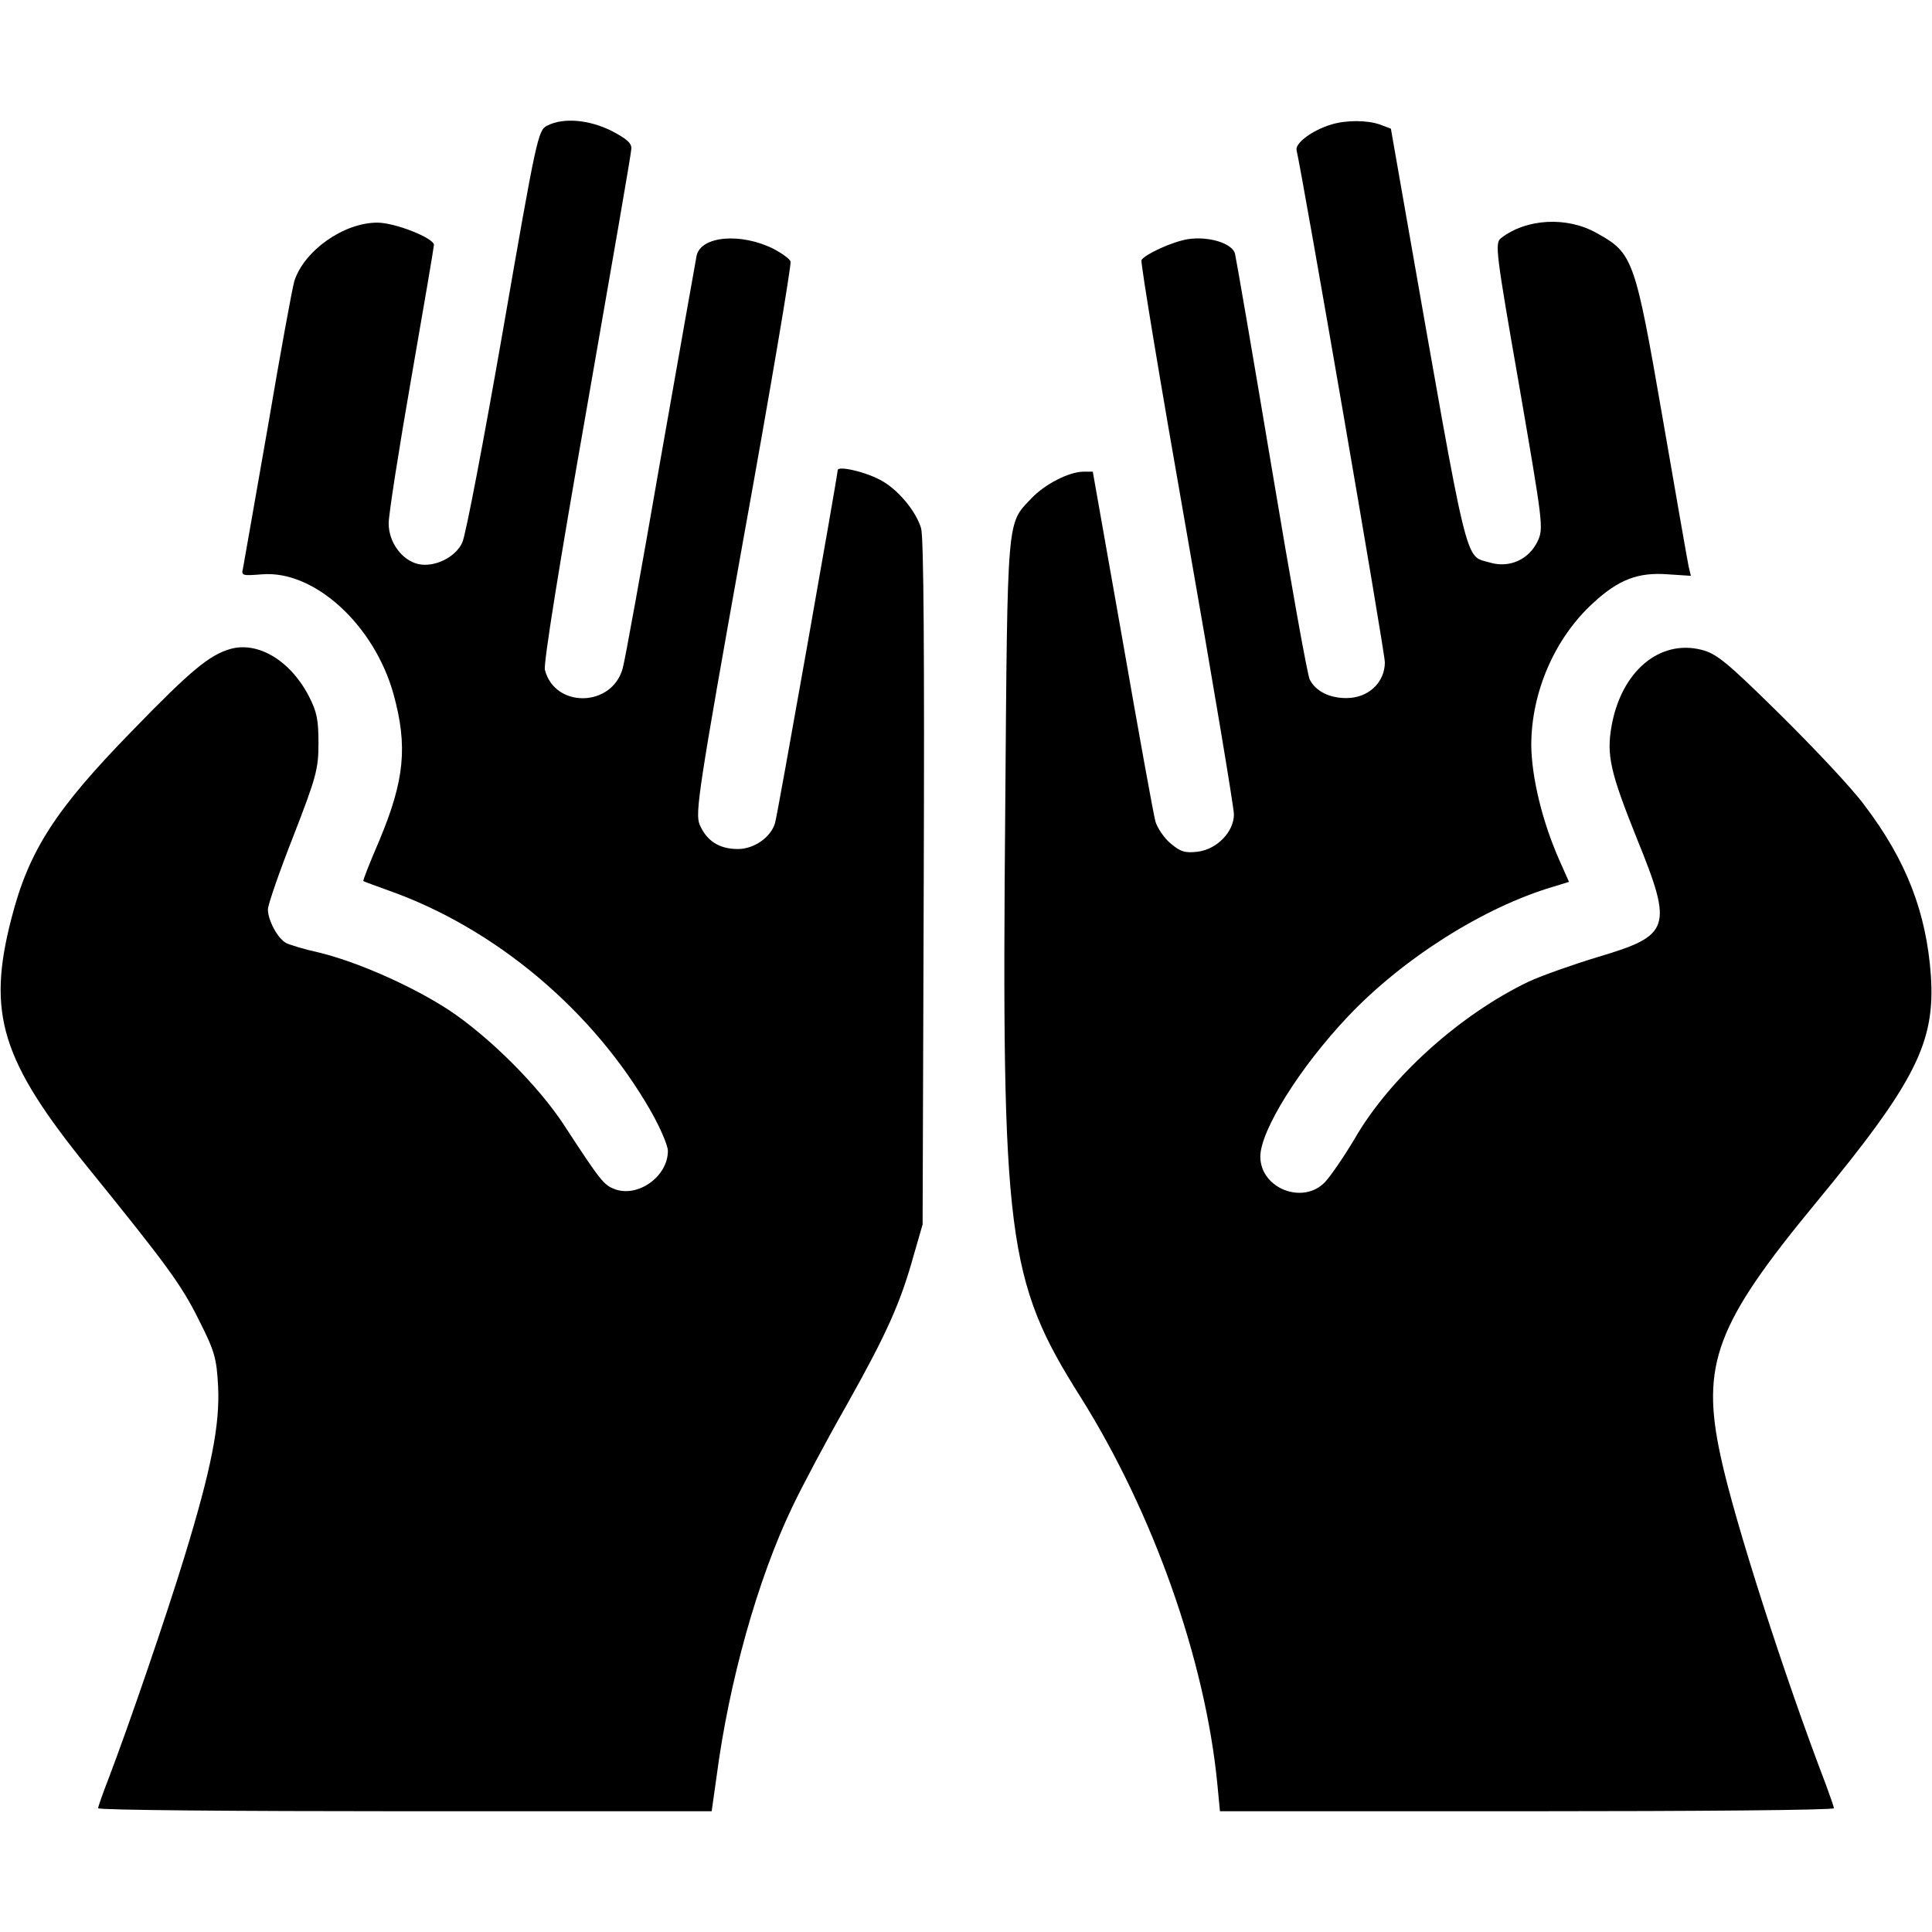 <?xml version="1.0" standalone="no"?>
<!DOCTYPE svg PUBLIC "-//W3C//DTD SVG 20010904//EN"
 "http://www.w3.org/TR/2001/REC-SVG-20010904/DTD/svg10.dtd">
<svg version="1.0" xmlns="http://www.w3.org/2000/svg"
 width="512pt" height="512pt" viewBox="0 0 512 512"
 preserveAspectRatio="xMidYMid meet">

<g transform="translate(0,512) scale(0.1,-0.1)"
fill="#000000" stroke="none">
<path d="M1450 4787 c-24 -12 -28 -29 -117 -542 -51 -292 -99 -545 -108 -563
-18 -39 -73 -66 -116 -57 -44 10 -79 58 -79 108 0 23 27 196 60 385 33 189 60
348 60 353 0 18 -103 59 -150 59 -89 0 -194 -74 -220 -155 -5 -16 -37 -190
-70 -385 -34 -195 -64 -364 -66 -376 -5 -20 -2 -20 51 -16 138 11 297 -134
348 -318 38 -138 29 -228 -38 -388 -25 -58 -44 -106 -42 -107 1 -1 31 -12 67
-25 283 -100 543 -319 695 -585 25 -44 45 -91 45 -105 0 -68 -80 -125 -142
-101 -28 11 -37 22 -131 166 -69 107 -202 239 -310 310 -99 64 -243 127 -343
151 -37 8 -76 20 -86 25 -22 12 -48 60 -48 89 0 12 30 99 67 193 61 157 67
179 67 247 0 62 -4 84 -26 126 -49 94 -135 145 -208 124 -55 -16 -104 -56
-260 -217 -204 -209 -274 -318 -320 -498 -65 -252 -27 -376 207 -664 204 -252
244 -306 290 -399 42 -83 47 -101 51 -176 5 -102 -18 -219 -89 -451 -49 -160
-146 -443 -200 -585 -16 -41 -29 -78 -29 -82 0 -5 366 -8 813 -8 l813 0 13 92
c33 252 109 523 200 713 27 57 92 179 145 272 105 187 142 269 177 395 l24 83
3 905 c2 601 0 917 -7 940 -14 47 -64 106 -110 129 -42 22 -111 37 -111 25 0
-12 -160 -917 -166 -935 -11 -38 -56 -69 -98 -69 -50 0 -83 21 -102 65 -12 30
-3 92 116 756 72 398 128 729 125 736 -2 7 -22 21 -44 33 -87 44 -194 35 -205
-18 -3 -15 -46 -259 -96 -542 -49 -283 -94 -532 -100 -552 -29 -103 -180 -105
-206 -3 -4 16 38 278 111 693 64 367 118 676 118 687 2 15 -12 27 -52 48 -60
30 -128 36 -171 14z"/>
<path d="M3528 4790 c-50 -15 -96 -49 -92 -68 18 -78 234 -1330 234 -1357 0
-54 -44 -95 -102 -95 -45 0 -81 18 -97 49 -6 10 -51 263 -101 562 -50 299 -94
554 -97 566 -6 28 -70 48 -126 39 -41 -7 -111 -39 -122 -55 -3 -6 51 -331 120
-723 69 -393 125 -728 125 -746 0 -46 -44 -92 -95 -99 -34 -4 -46 -1 -73 22
-17 14 -35 41 -40 58 -5 18 -44 233 -87 480 l-79 447 -26 0 c-38 -1 -101 -33
-137 -71 -65 -69 -63 -38 -69 -821 -10 -1138 4 -1251 200 -1561 192 -306 330
-696 362 -1024 l7 -73 813 0 c448 0 814 3 814 8 0 4 -10 32 -21 62 -110 287
-243 701 -279 870 -53 244 -13 351 252 672 264 320 317 425 305 603 -12 167
-65 305 -176 451 -32 44 -133 151 -223 240 -142 140 -169 162 -209 172 -111
28 -212 -57 -238 -201 -14 -78 -4 -123 68 -302 95 -234 88 -254 -104 -311 -66
-20 -148 -49 -183 -65 -182 -87 -367 -253 -461 -415 -29 -49 -65 -101 -79
-116 -58 -62 -172 -18 -172 67 0 69 105 237 233 372 146 154 360 289 543 343
l42 13 -24 54 c-47 105 -75 223 -76 308 0 140 62 284 164 377 67 62 119 82
198 76 l61 -4 -6 25 c-3 14 -34 192 -69 394 -73 421 -78 436 -174 489 -79 45
-187 39 -254 -13 -17 -13 -14 -36 48 -391 63 -366 65 -378 49 -412 -23 -49
-75 -72 -126 -57 -69 21 -54 -40 -225 933 l-38 217 -29 11 c-35 12 -90 12
-129 0z"/>
</g>
</svg>
